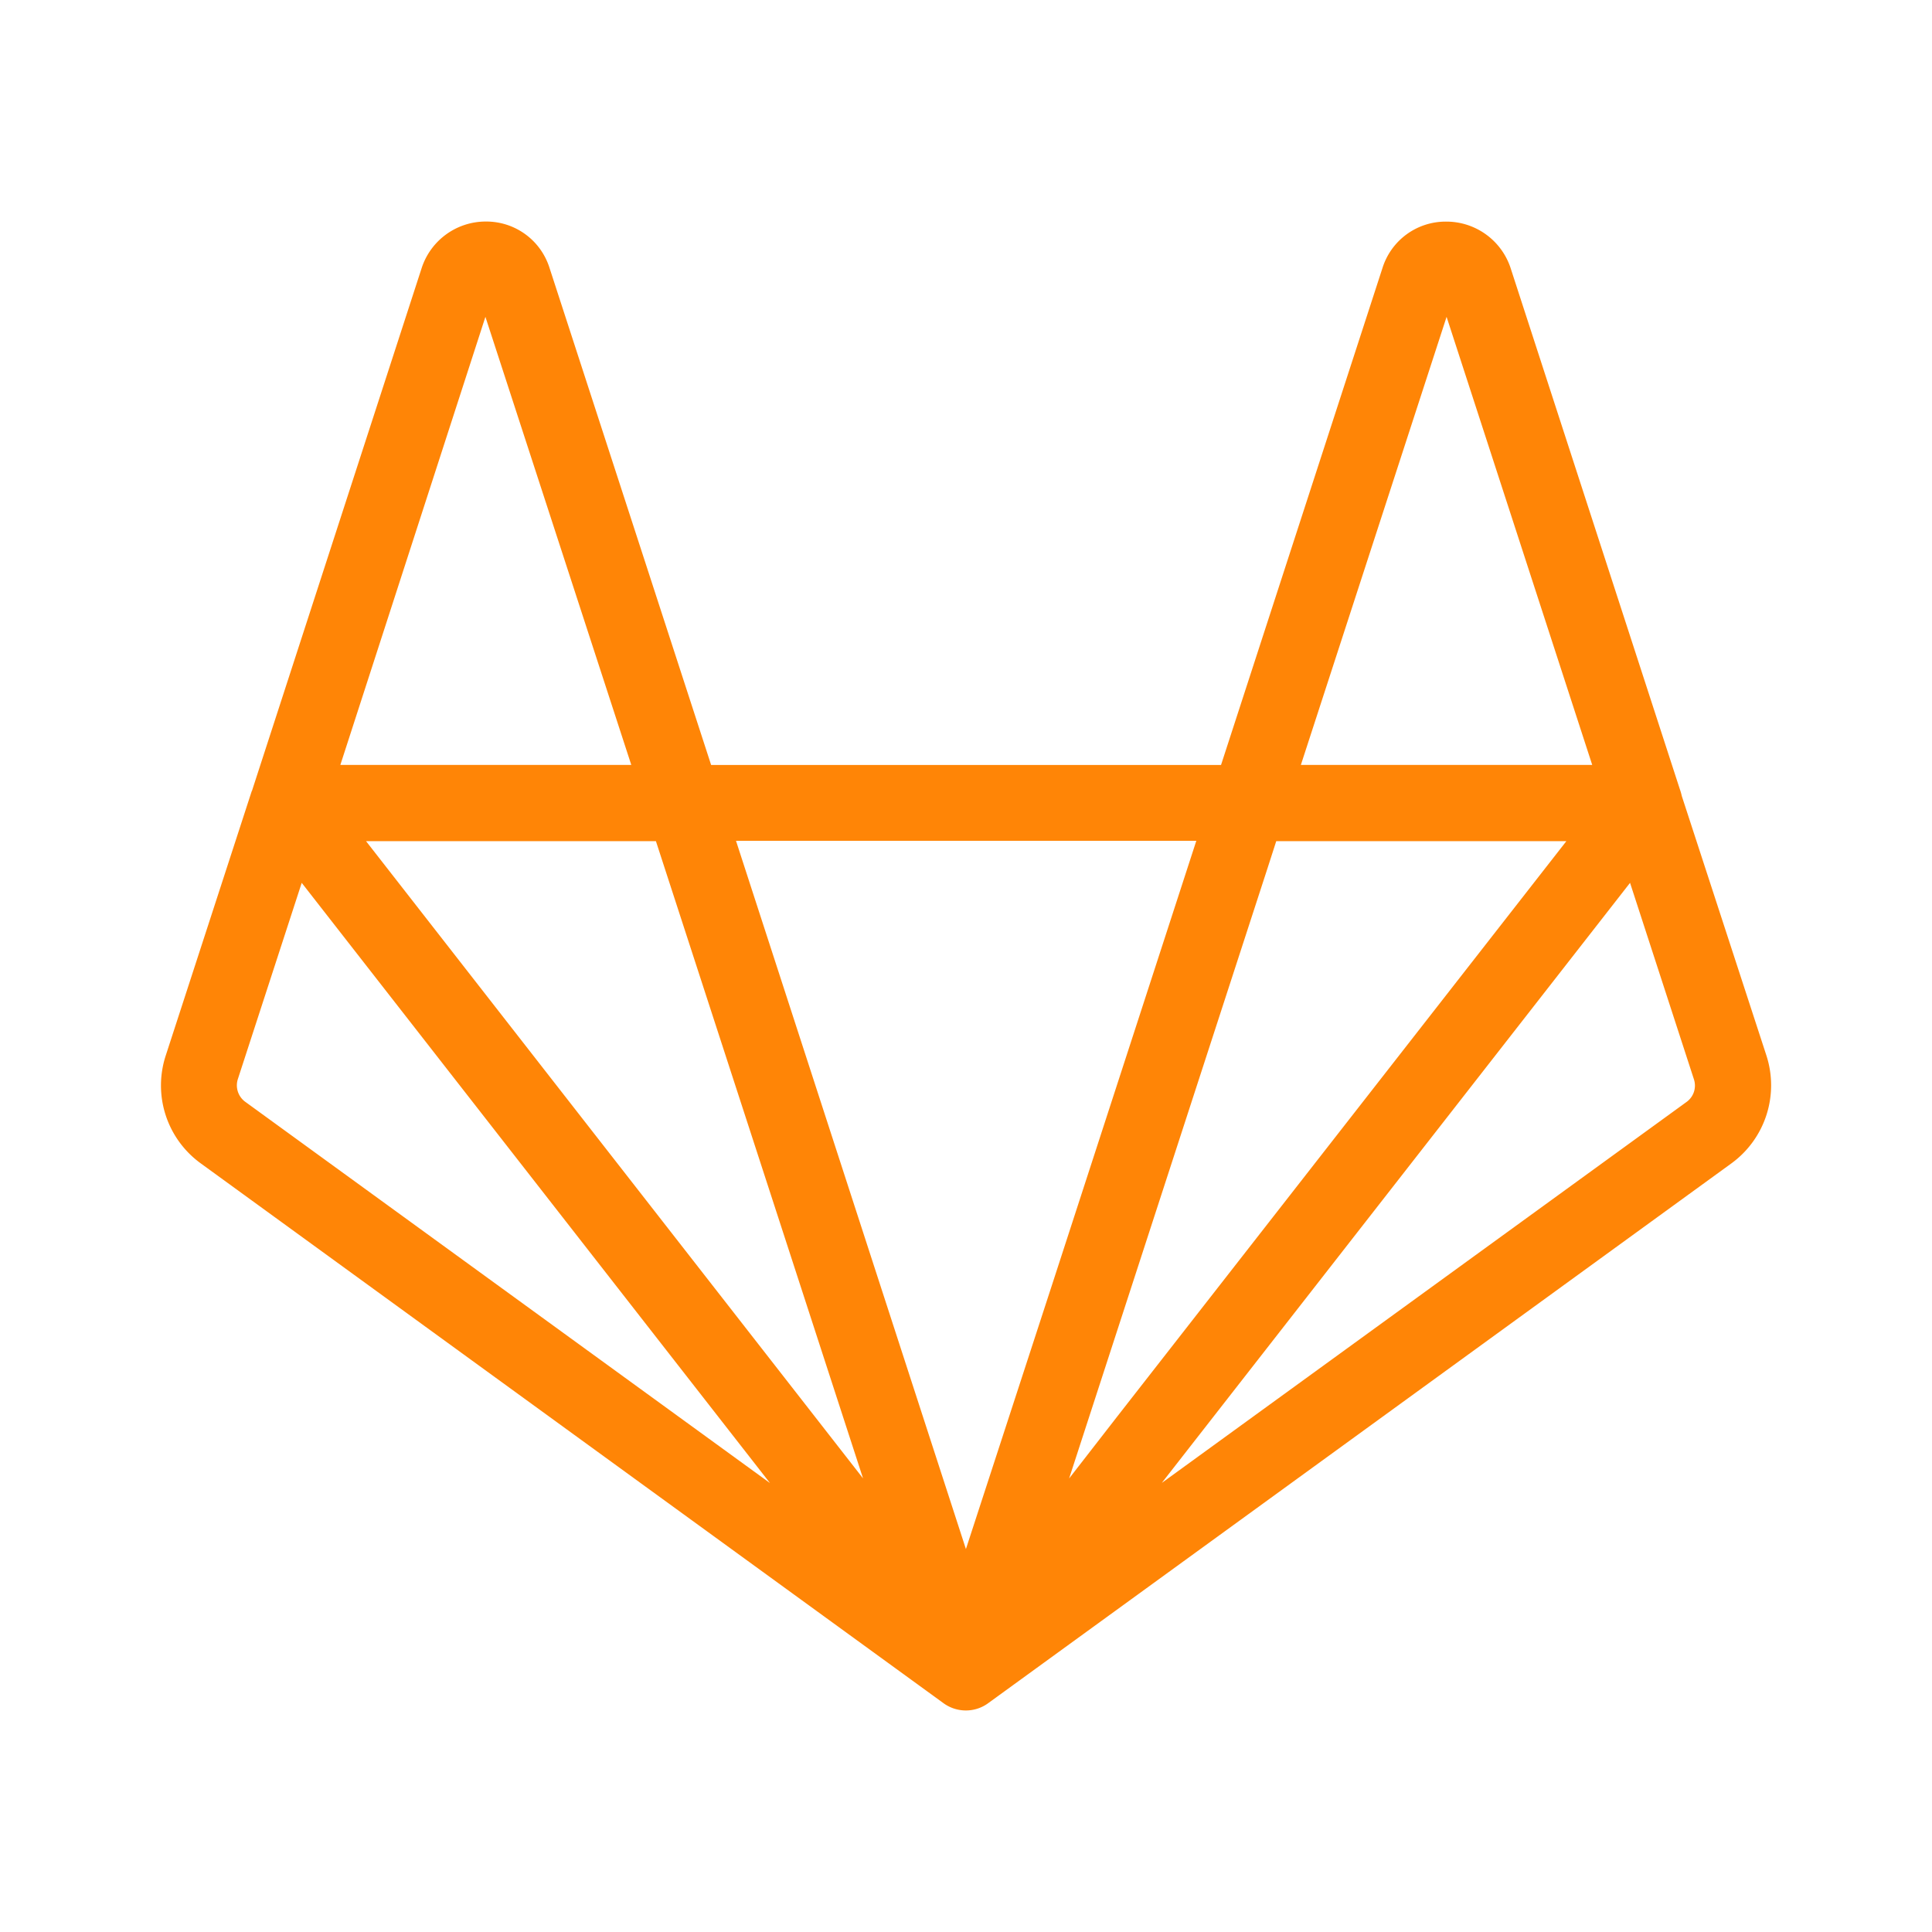 <svg xmlns="http://www.w3.org/2000/svg" width="24" height="24" viewBox="0 0 24 24"><path fill="#FF8506" d="M20.892 9.889a.664.664 0 0 0-.025-.087l-2.104-6.479a.84.84 0 0 0-.8-.57.822.822 0 0 0-.789.575l-2.006 6.175H8.834L6.826 3.327a.823.823 0 0 0-.786-.575h-.006a.837.837 0 0 0-.795.575L3.133 9.815c0 .005-.005.01-.007.016l-1.067 3.281a1.195 1.195 0 0 0 .435 1.34l9.227 6.706c.167.121.393.12.558-.003l9.229-6.703a1.2 1.2 0 0 0 .435-1.34l-1.051-3.223zM17.97 3.936l1.809 5.566H16.16l1.81-5.566zm-11.94 0 1.812 5.566H4.228L6.03 3.936zm-2.982 9.752a.253.253 0 0 1-.093-.284l.793-2.437 5.817 7.456-6.517-4.735zm1.499-3.239h3.601l2.573 7.916-6.174-7.916zm7.452 8.794-2.856-8.798h5.718l-1.792 5.515-1.07 3.283zm1.282-.877 2.467-7.588.106-.329h3.604l-5.586 7.156-.591.761zm7.671-4.678-6.519 4.733.022-.029 5.794-7.425.792 2.436a.25.25 0 0 1-.089.285z"/></svg>
